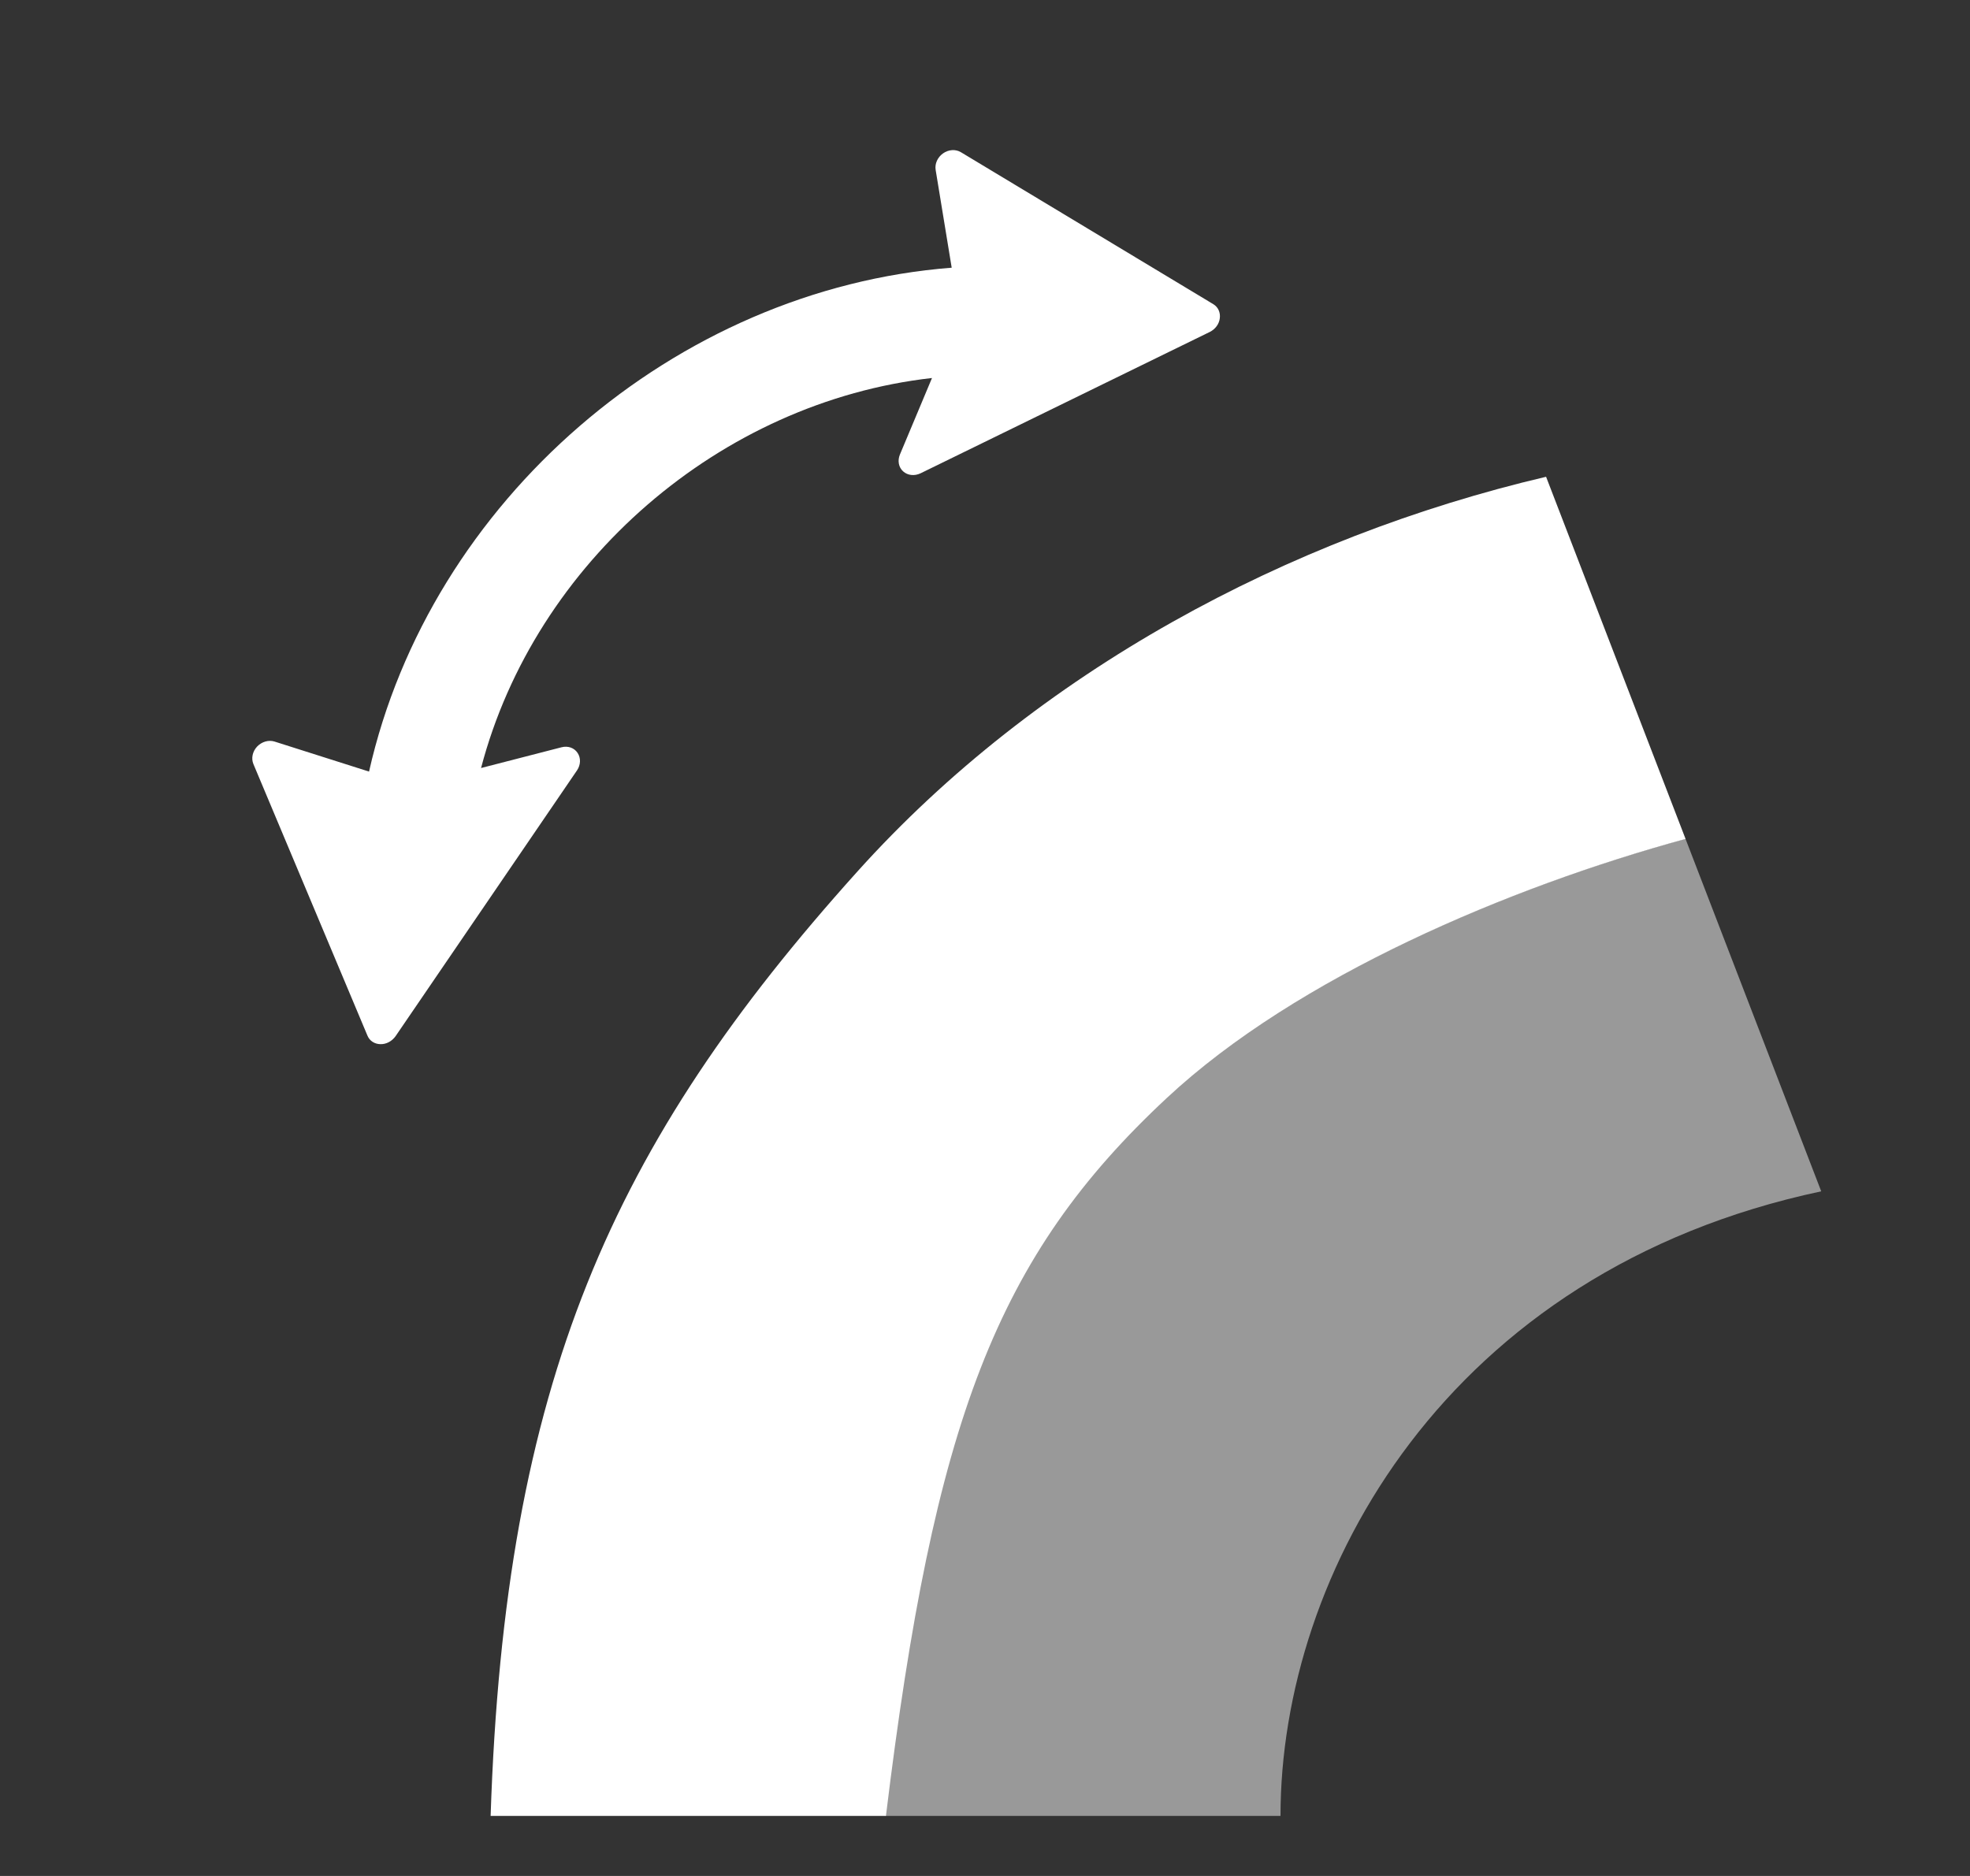 <svg width="21" height="20" viewBox="0 0 21 20" fill="none" xmlns="http://www.w3.org/2000/svg">
<rect x="0" y="0" width="21" height="20" fill="#333333" stroke="none"/>
<path d="M12.934 3.243L10.242 1.622C10.186 1.589 10.111 1.594 10.053 1.635C9.994 1.677 9.963 1.746 9.974 1.812L10.145 2.854C7.197 3.082 4.584 5.341 3.934 8.226L2.927 7.906C2.864 7.886 2.791 7.907 2.741 7.959C2.692 8.011 2.676 8.084 2.701 8.145L3.917 11.041C3.94 11.097 3.993 11.131 4.055 11.132C4.117 11.134 4.178 11.101 4.216 11.048L6.151 8.213C6.191 8.154 6.193 8.08 6.157 8.027C6.121 7.972 6.053 7.949 5.985 7.967L5.128 8.188C5.704 5.993 7.68 4.284 9.935 4.03L9.593 4.846C9.566 4.911 9.579 4.982 9.627 5.025C9.675 5.069 9.748 5.077 9.813 5.046L12.896 3.539C12.955 3.51 12.996 3.454 13.003 3.393C13.011 3.331 12.985 3.274 12.934 3.243Z" fill="white"/>
<path opacity="0.5" d="M17.967 8.942C16.092 9.454 13.818 10.412 12.43 11.705C10.615 13.396 9.948 15.154 9.436 19.36H13.65C13.65 16.778 15.417 13.55 19.414 12.701L17.967 8.942Z" fill="white"/>
<path d="M16.481 5.083C13.731 5.729 11.055 7.163 9.142 9.289C6.521 12.202 5.382 14.735 5.23 19.36H9.444C9.956 15.154 10.623 13.396 12.439 11.705C13.825 10.413 16.094 9.456 17.968 8.944L16.481 5.083Z" fill="white"/>
</svg>
